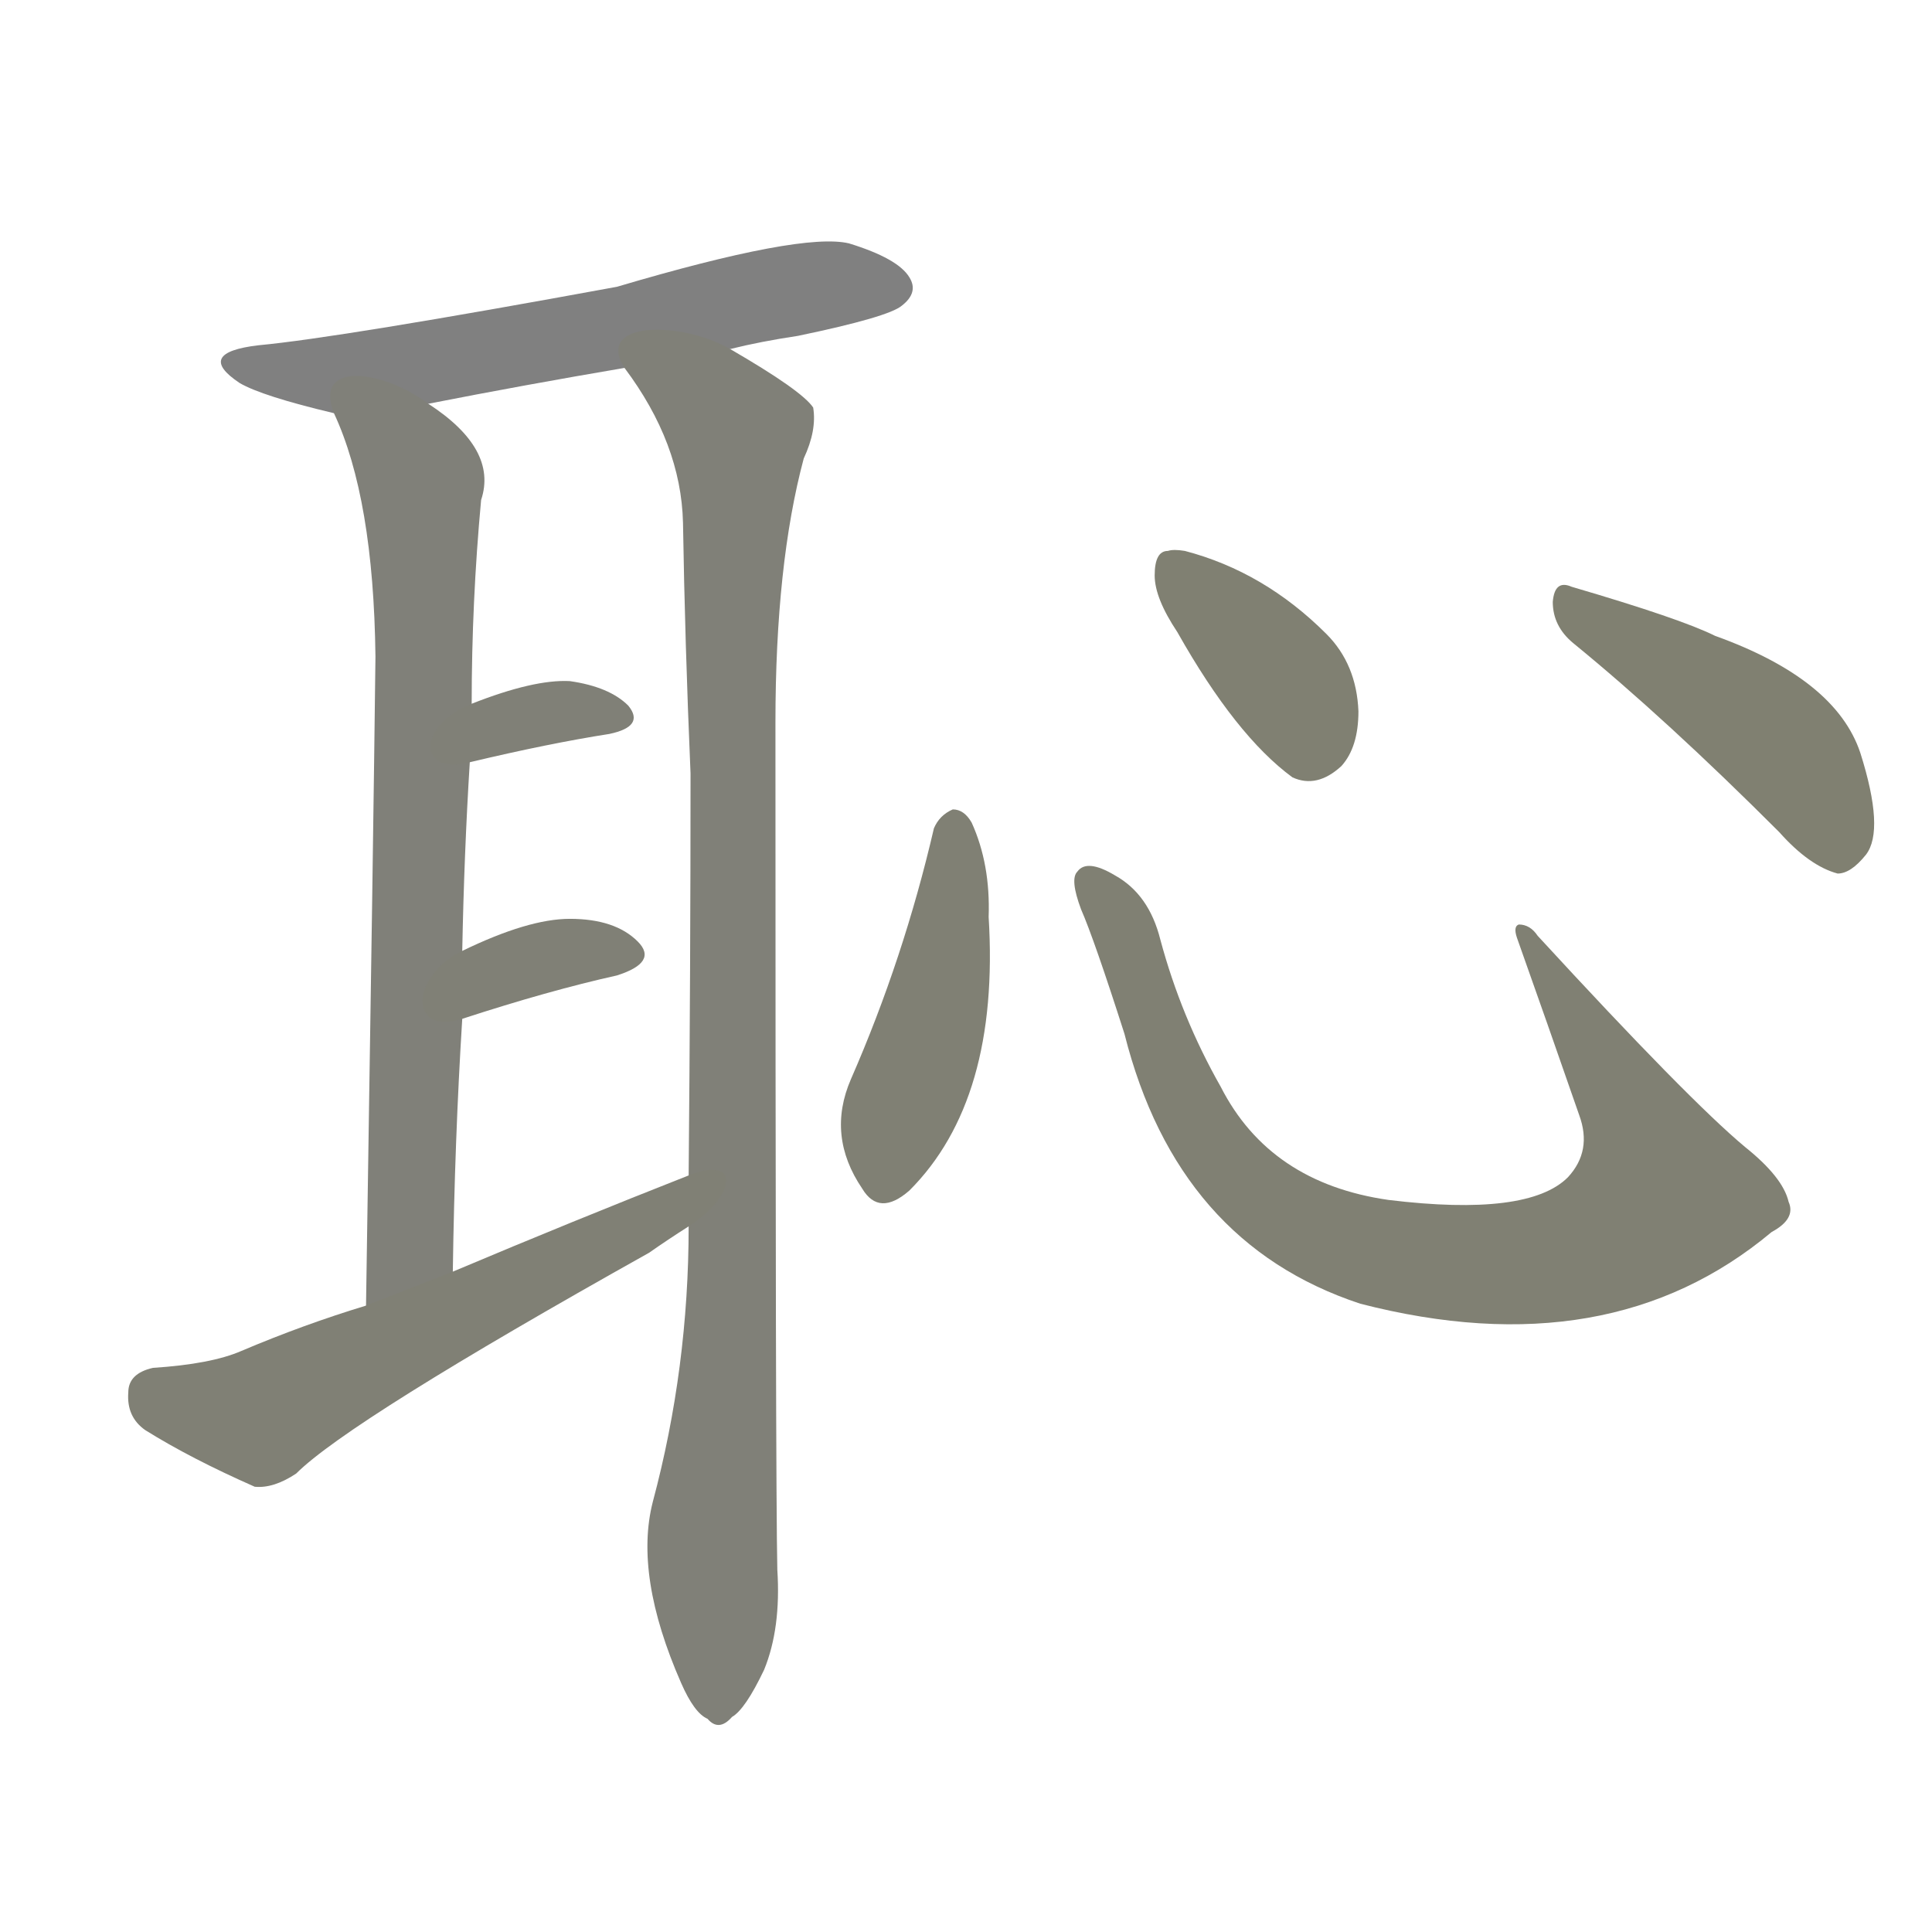 <svg version="1.1" viewBox="0 0 1024 1024" xmlns="http://www.w3.org/2000/svg">
  
  <g transform="scale(1, -1) translate(0, -900)">
    <style type="text/css">
        .stroke1 {fill: #808080;}
        .stroke2 {fill: #808079;}
        .stroke3 {fill: #808078;}
        .stroke4 {fill: #808077;}
        .stroke5 {fill: #808076;}
        .stroke6 {fill: #808075;}
        .stroke7 {fill: #808074;}
        .stroke8 {fill: #808073;}
        .stroke9 {fill: #808072;}
        .stroke10 {fill: #808071;}
        .stroke11 {fill: #808070;}
        .stroke12 {fill: #808069;}
        .stroke13 {fill: #808068;}
        .stroke14 {fill: #808067;}
        .stroke15 {fill: #808066;}
        .stroke16 {fill: #808065;}
        .stroke17 {fill: #808064;}
        .stroke18 {fill: #808063;}
        .stroke19 {fill: #808062;}
        .stroke20 {fill: #808061;}
        text {
            font-family: Helvetica;
            font-size: 50px;
            fill: #808060;
            paint-order: stroke;
            stroke: #000000;
            stroke-width: 4px;
            stroke-linecap: butt;
            stroke-linejoin: miter;
            font-weight: 800;
        }
    </style>

    <path d="M 387 715 Q 403 719 423 722 Q 471 732 478 738 Q 487 745 482 753 Q 476 763 450 771 Q 425 777 327 748 Q 180 721 137 717 Q 103 713 127 697 Q 139 690 177 681 L 227 686 Q 278 696 331 705 L 387 715 Z" class="stroke1"/>
    <path d="M 177 681 Q 198 636 199 552 Q 198 464 194 208 C 194 178 239 196 240 226 Q 241 296 245 360 L 245 396 Q 246 448 249 496 L 250 527 Q 250 581 255 635 Q 264 662 227 686 C 203 704 166 709 177 681 Z" class="stroke2"/>
    <path d="M 365 250 Q 365 175 346 104 Q 336 65 361 8 Q 368 -8 375 -11 Q 381 -18 388 -10 Q 395 -6 405 15 Q 414 37 412 68 Q 411 111 411 517 Q 411 601 426 657 Q 433 672 431 684 Q 425 693 387 715 C 361 730 315 730 331 705 Q 361 665 362 623 Q 363 560 366 490 Q 366 388 365 277 L 365 250 Z" class="stroke3"/>
    <path d="M 249 496 Q 291 506 323 511 Q 342 515 333 526 Q 323 536 302 539 Q 283 540 250 527 C 222 516 220 489 249 496 Z" class="stroke4"/>
    <path d="M 245 360 Q 291 375 327 383 Q 349 390 338 401 Q 326 413 302 413 Q 280 413 245 396 C 218 383 216 351 245 360 Z" class="stroke5"/>
    <path d="M 194 208 Q 161 198 128 184 Q 112 177 81 175 Q 68 172 68 162 Q 67 149 77 142 Q 101 127 135 112 Q 145 111 157 119 Q 185 147 344 236 Q 354 243 365 250 C 390 266 393 288 365 277 Q 304 253 240 226 L 194 208 Z" class="stroke6"/>
    <path d="M 495 461 Q 479 392 451 328 Q 438 298 457 270 Q 466 255 482 269 Q 530 317 524 414 Q 525 442 515 464 Q 511 471 505 471 Q 498 468 495 461 Z" class="stroke7"/>
    <path d="M 573 418 Q 580 402 596 352 Q 624 241 721 209 Q 853 175 939 247 Q 952 254 948 263 Q 945 276 925 292 Q 895 317 815 404 Q 811 410 805 410 Q 802 409 804 403 Q 820 358 837 309 Q 844 290 831 276 Q 810 255 736 264 Q 673 273 647 324 Q 626 361 615 402 Q 609 426 591 436 Q 576 445 571 438 Q 567 434 573 418 Z" class="stroke8"/>
    <path d="M 624 565 Q 655 510 685 488 Q 698 482 711 494 Q 720 504 720 523 Q 719 548 703 564 Q 670 597 628 608 Q 622 609 619 608 Q 612 608 612 595 Q 612 583 624 565 Z" class="stroke9"/>
    <path d="M 834 559 Q 883 519 943 459 Q 959 441 974 437 Q 981 437 989 447 Q 999 460 986 501 Q 973 540 909 563 Q 891 572 833 589 Q 824 593 823 581 Q 823 568 834 559 Z" class="stroke10"/>
    
    
    
    
    
    
    
    
    
    </g>
</svg>